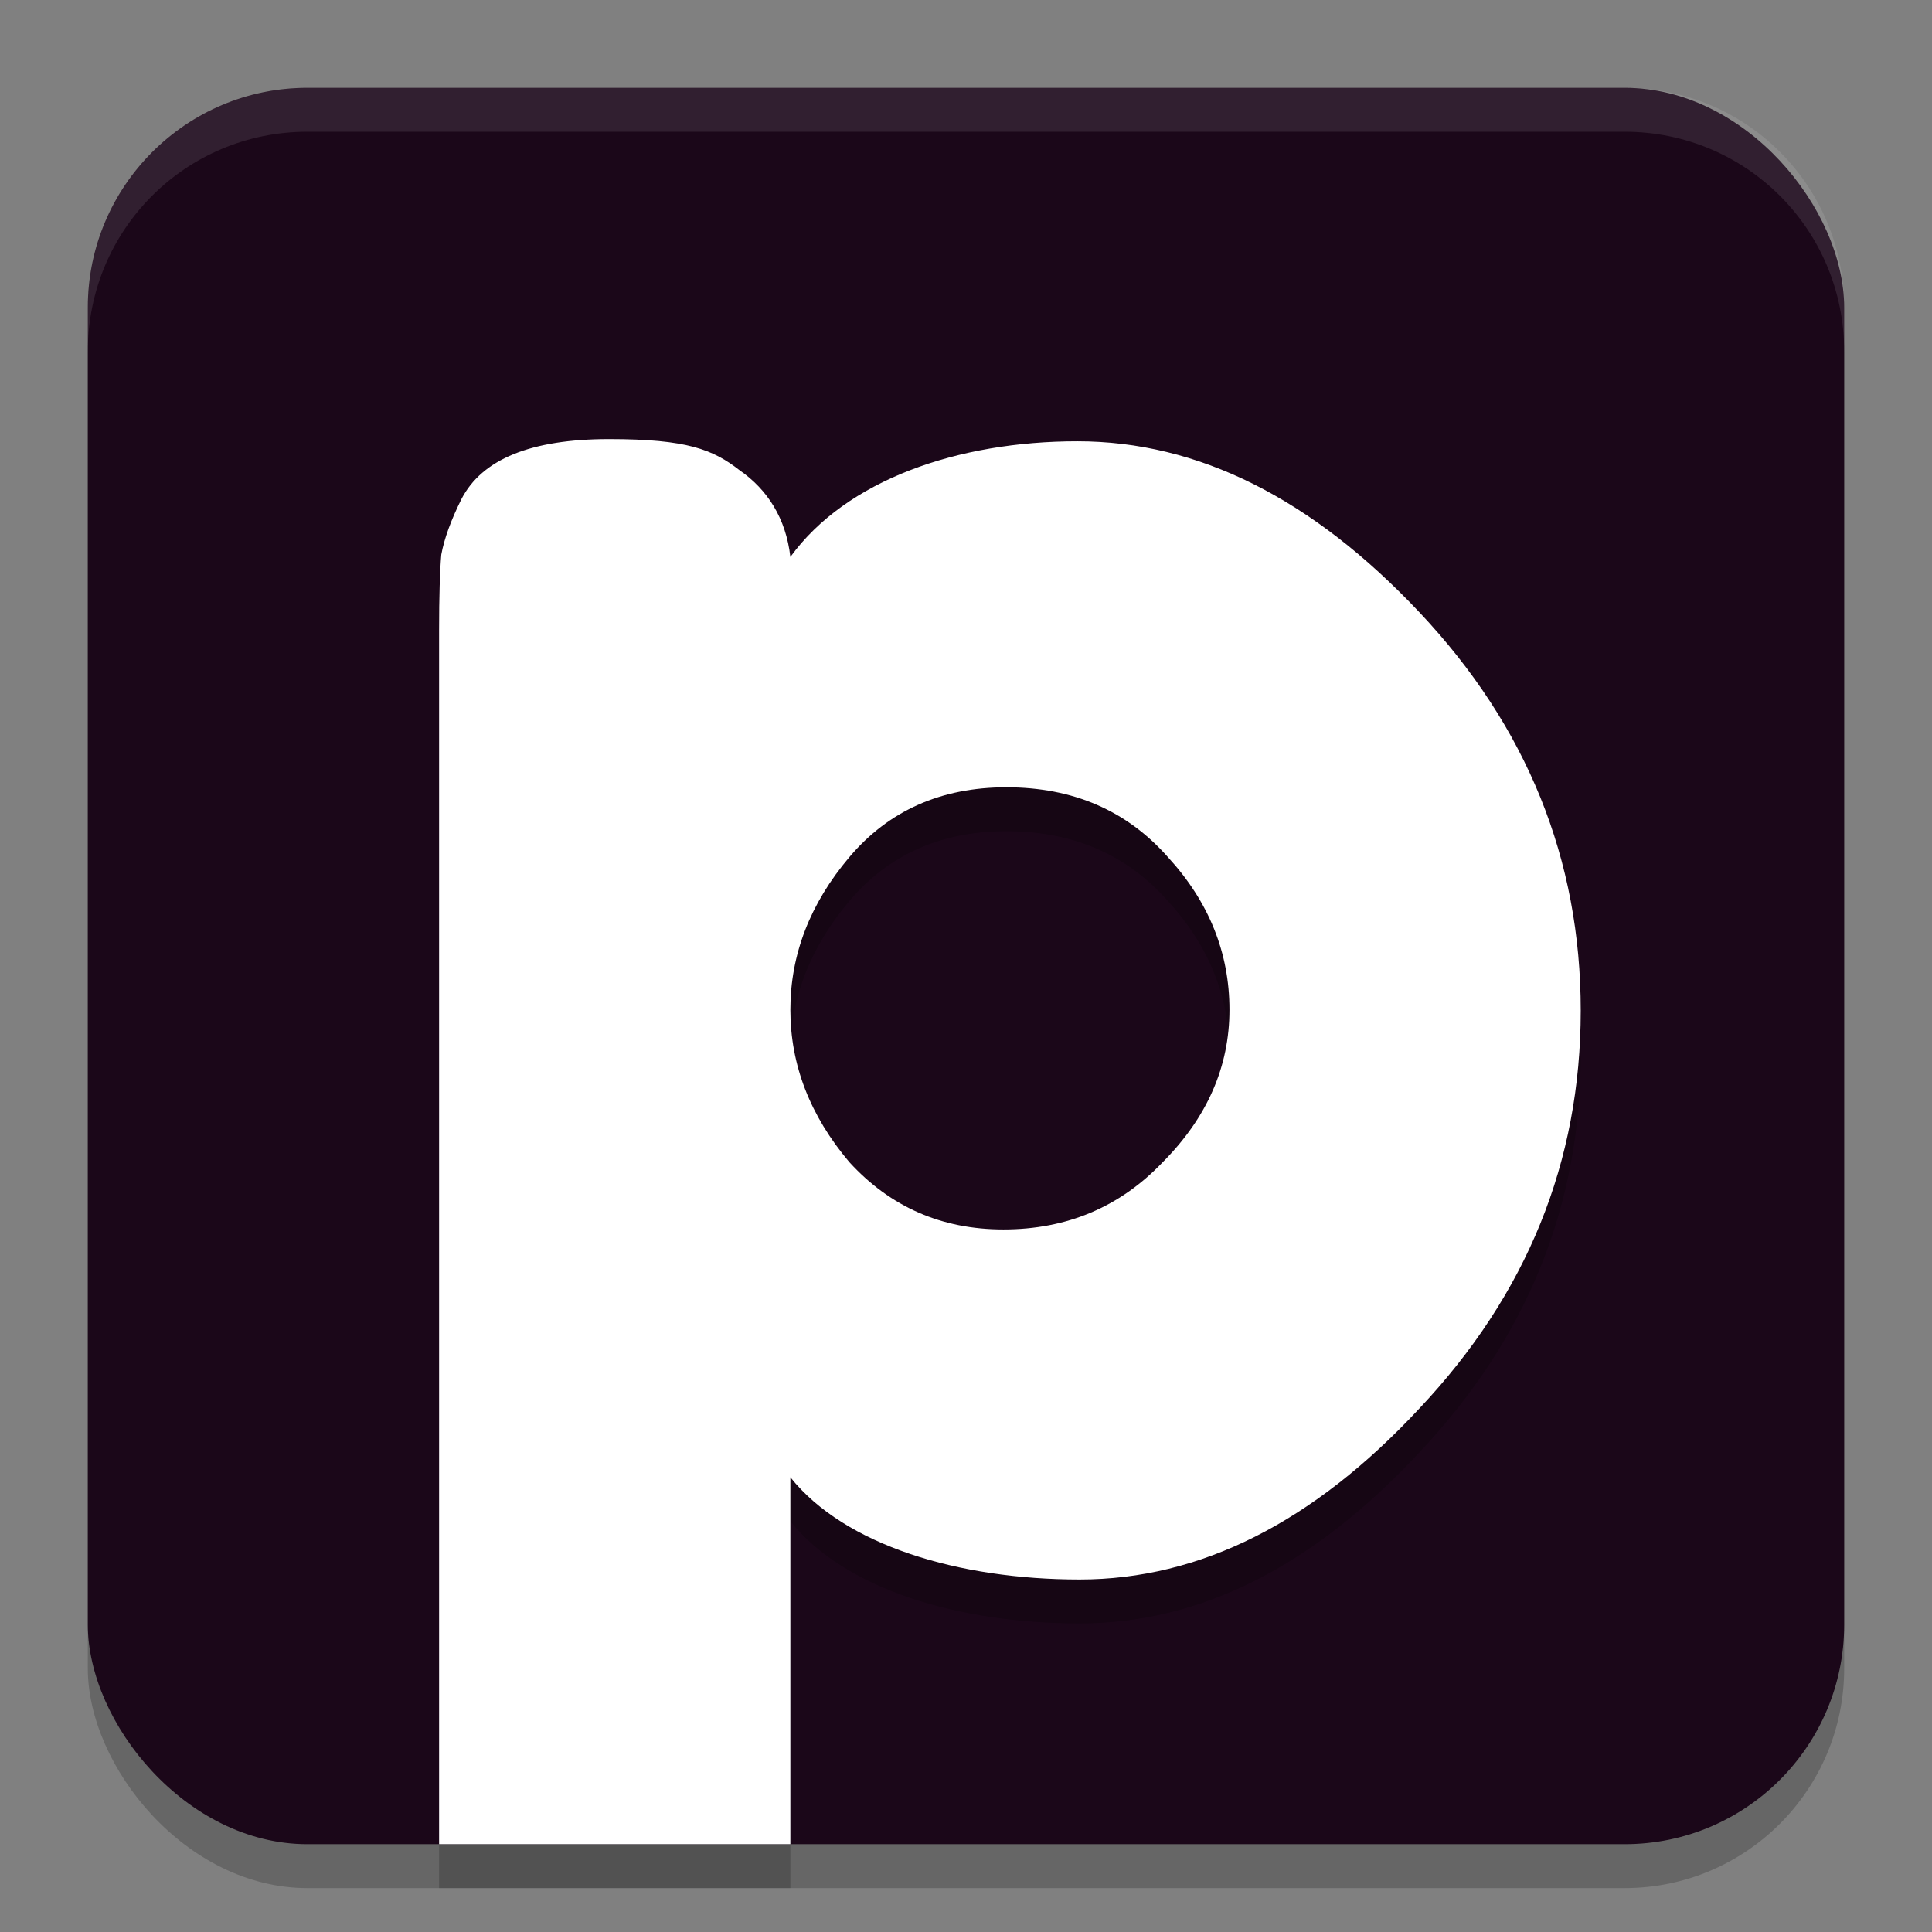 <svg xmlns="http://www.w3.org/2000/svg" width="22" height="22" version="1.1">
 <rect width="100%" height="100%" fill="#808080" stroke="none"/>
 <rect style="opacity:0.2" width="20" height="20" x="1" y="1.5" rx="2.5" ry="2.5"/>
 <rect style="fill:#1b0719" width="20" height="20" x="1" y="1" rx="2.5" ry="2.5"/>
 <path style="opacity:0.2" d="M 6.936,5.5 C 6.047,5.5 5.489,5.728 5.254,6.184 5.137,6.42 5.059,6.631 5.025,6.816 5.009,7.002 5,7.292 5,7.68 V 21.5 h 4 v -4.178 c 0.62,0.776 1.918,1.164 3.293,1.164 1.374,0 2.664,-0.65 3.871,-1.949 C 17.388,15.238 18,13.729 18,12.008 18,10.287 17.388,8.772 16.164,7.473 14.94,6.173 13.642,5.525 12.268,5.525 10.91,5.525 9.637,5.964 9,6.842 8.95,6.403 8.74,6.075 8.422,5.855 8.12,5.619 7.824,5.5 6.936,5.5 Z m 4.523,3.965 c 0.76,1e-5 1.372,0.265 1.84,0.795 0.468,0.51 0.701,1.091 0.701,1.738 -1.2e-5,0.648 -0.253,1.226 -0.76,1.736 -0.487,0.51 -1.093,0.766 -1.814,0.766 -0.702,5e-6 -1.286,-0.255 -1.754,-0.766 C 9.224,13.204 9,12.626 9,11.998 c -6e-6,-0.628 0.224,-1.208 0.672,-1.738 0.448,-0.53 1.046,-0.795 1.787,-0.795 z"/>
 <path style="fill:#ffffff" d="M 6.936,5 C 6.047,5 5.489,5.228 5.254,5.684 5.137,5.92 5.059,6.131 5.025,6.316 5.009,6.502 5,6.792 5,7.18 V 21 h 4 v -4.178 c 0.62,0.776 1.918,1.164 3.293,1.164 1.374,0 2.664,-0.65 3.871,-1.949 C 17.388,14.738 18,13.229 18,11.508 18,9.787 17.388,8.272 16.164,6.973 14.94,5.673 13.642,5.025 12.268,5.025 10.91,5.025 9.637,5.464 9,6.342 8.95,5.903 8.74,5.575 8.422,5.355 8.12,5.119 7.824,5 6.936,5 Z m 4.523,3.965 c 0.76,1.04e-5 1.372,0.265 1.84,0.795 0.468,0.51 0.701,1.091 0.701,1.738 -1.2e-5,0.648 -0.253,1.226 -0.76,1.736 C 12.753,13.745 12.147,14 11.426,14 10.724,14 10.14,13.745 9.672,13.234 9.224,12.704 9,12.126 9,11.498 9,10.87 9.224,10.29 9.672,9.76 10.12,9.23 10.718,8.965 11.459,8.965 Z"/>
 <path style="opacity:0.1;fill:#ffffff" d="M 3.5,1 C 2.115,1 1,2.115 1,3.5 V 4 C 1,2.615 2.115,1.5 3.5,1.5 h 15 C 19.885,1.5 21,2.615 21,4 V 3.5 C 21,2.115 19.885,1 18.5,1 Z"/>
</svg>
